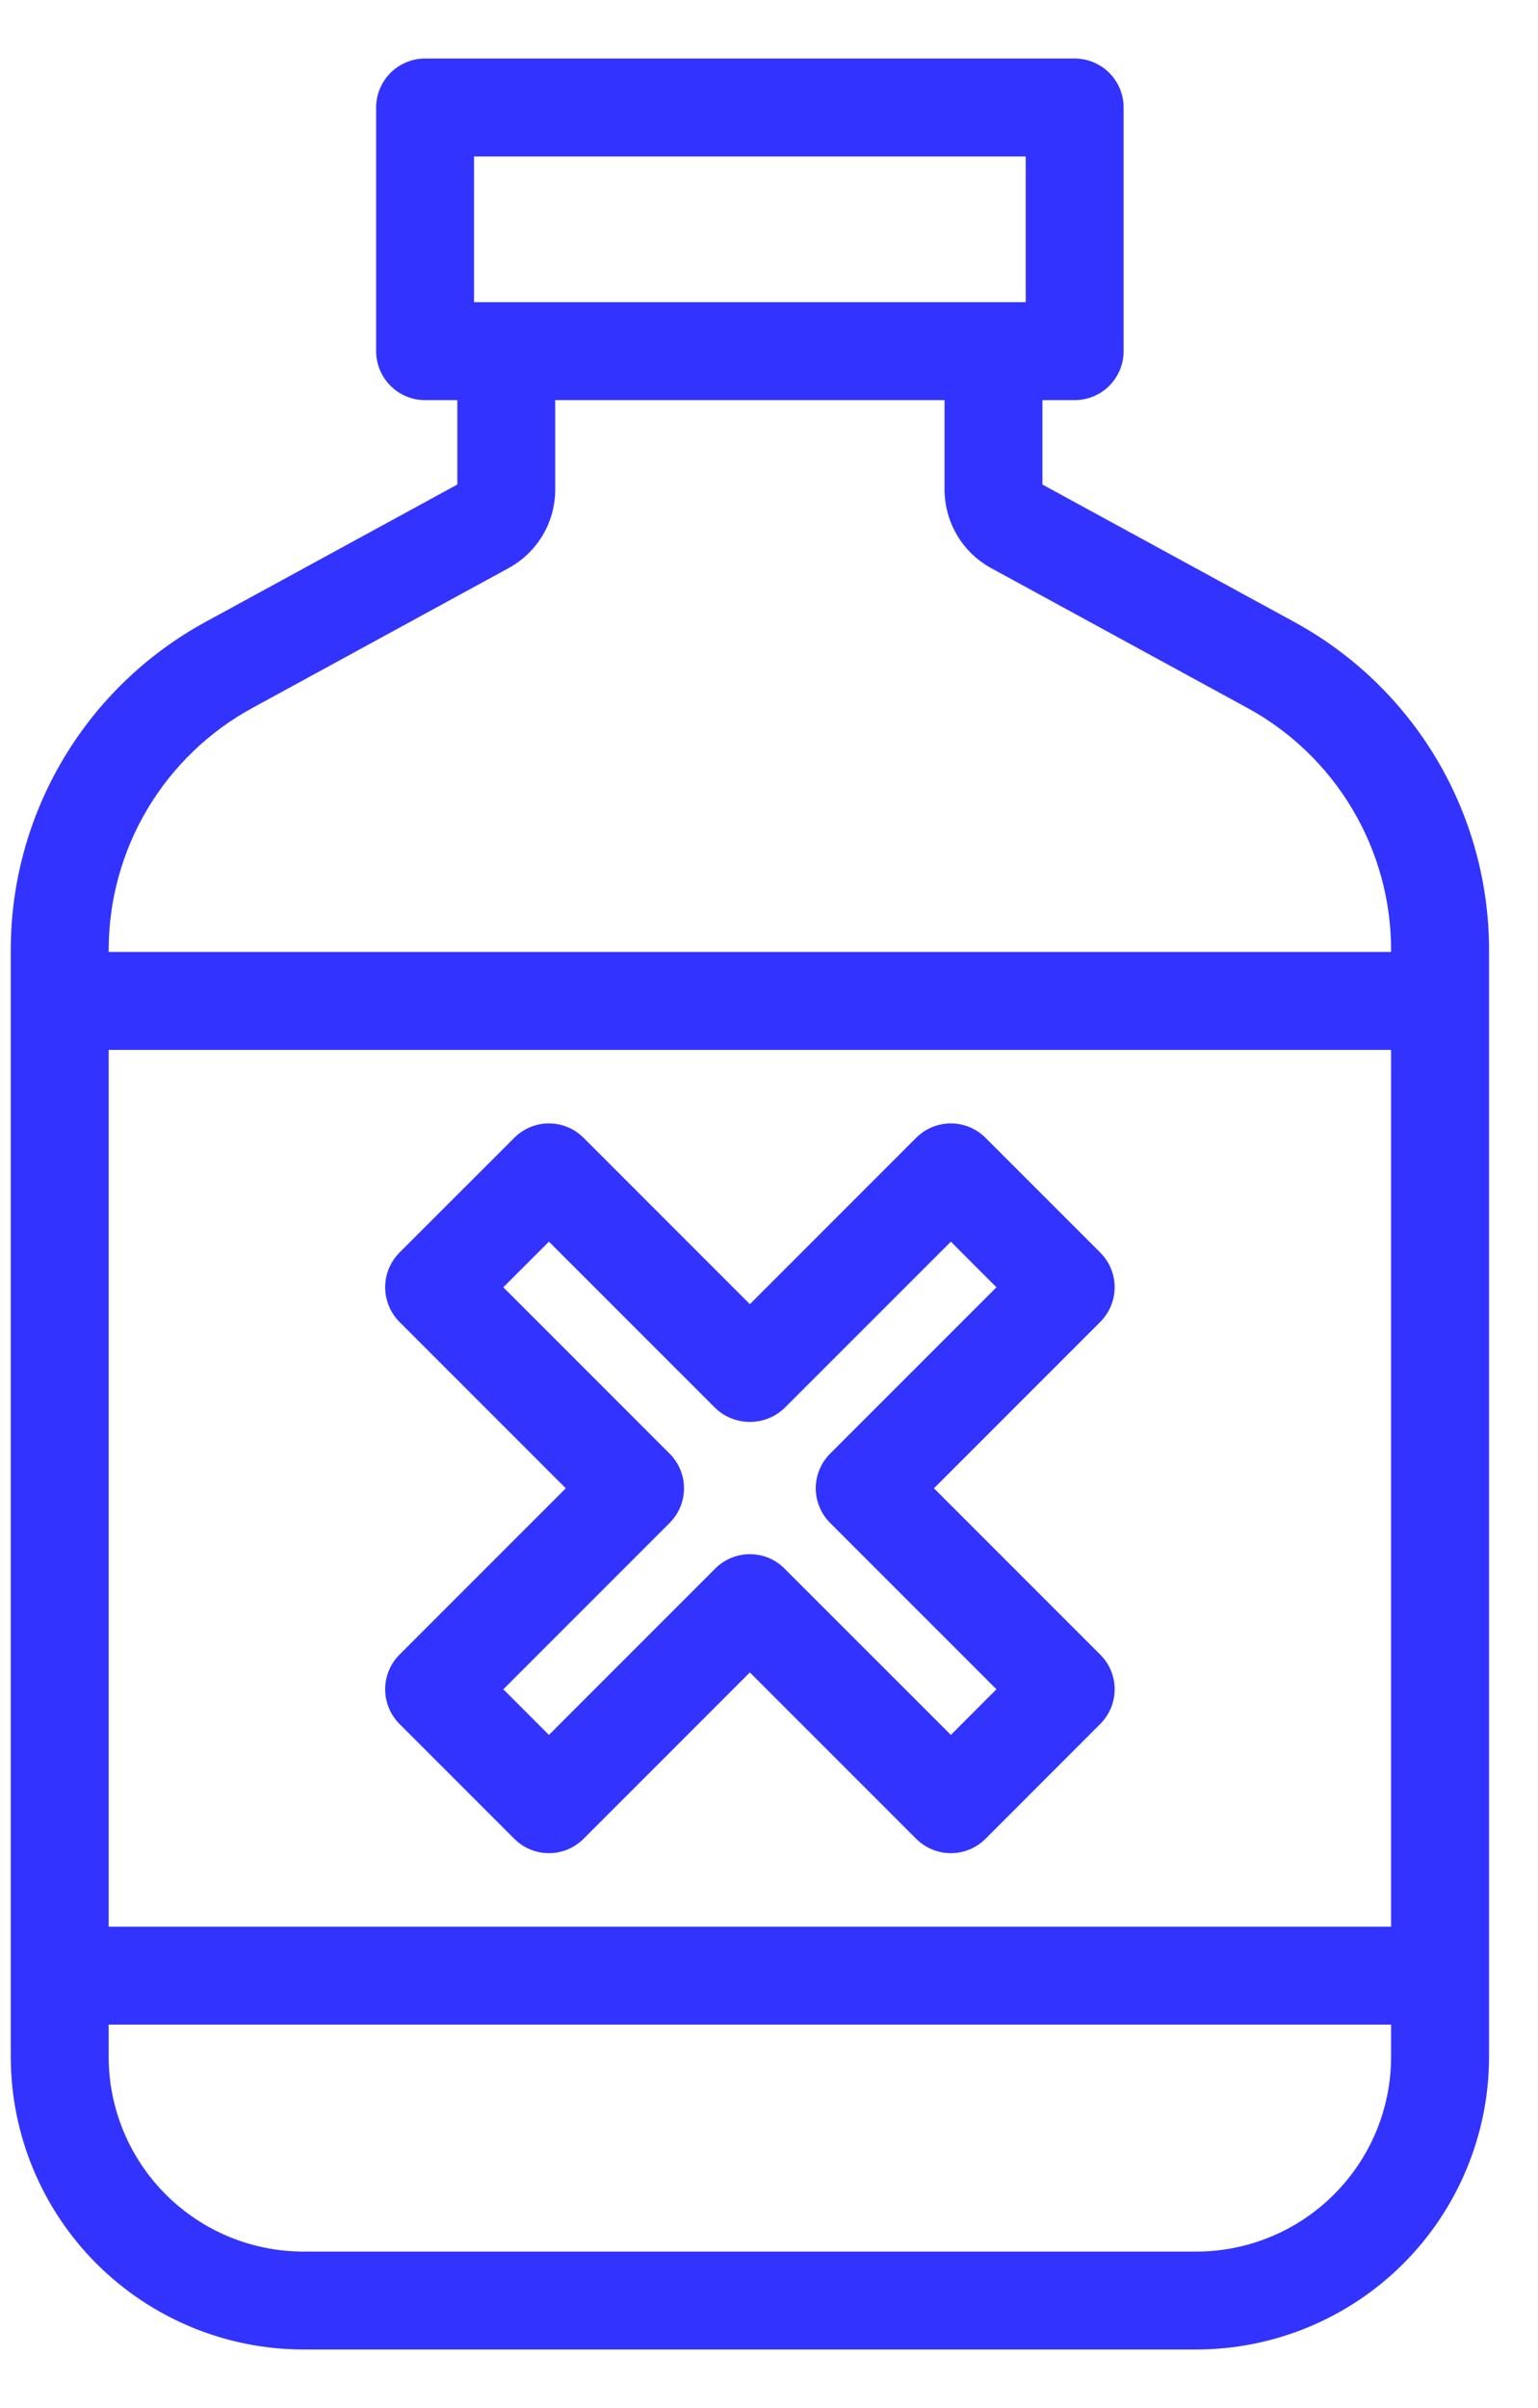 <svg width="23" height="36" viewBox="0 0 23 36" fill="none" xmlns="http://www.w3.org/2000/svg">
<path d="M19.295 9.408L15.464 7.318V5.857H16.071C16.232 5.857 16.387 5.793 16.501 5.679C16.614 5.565 16.678 5.411 16.678 5.25V1.607C16.678 1.446 16.614 1.292 16.501 1.178C16.387 1.064 16.232 1 16.071 1H6.357C6.196 1 6.042 1.064 5.928 1.178C5.814 1.292 5.75 1.446 5.75 1.607V5.25C5.75 5.411 5.814 5.565 5.928 5.679C6.042 5.793 6.196 5.857 6.357 5.857H6.964V7.318L3.133 9.408C2.271 9.878 1.552 10.571 1.051 11.415C0.55 12.259 0.285 13.223 0.286 14.205V30.75C0.287 31.877 0.735 32.957 1.532 33.754C2.329 34.55 3.409 34.999 4.536 35H17.893C19.02 34.999 20.1 34.55 20.897 33.754C21.693 32.957 22.142 31.877 22.143 30.75V14.205C22.143 13.223 21.879 12.259 21.378 11.415C20.877 10.571 20.157 9.878 19.295 9.408ZM15.464 7.319L14.857 7.318H15.464V7.319ZM6.964 2.214H15.464V4.643H6.964V2.214ZM3.715 10.474L7.545 8.384C7.737 8.28 7.897 8.126 8.008 7.938C8.12 7.751 8.179 7.536 8.178 7.318V5.857H14.25V7.318C14.25 7.536 14.309 7.75 14.42 7.938C14.531 8.126 14.691 8.28 14.883 8.384L18.714 10.474C19.384 10.839 19.944 11.379 20.333 12.035C20.723 12.692 20.929 13.441 20.928 14.205V14.357H1.5V14.205C1.5 13.441 1.705 12.692 2.095 12.035C2.485 11.379 3.044 10.839 3.715 10.474ZM20.928 28.929H1.5V15.571H20.928V28.929ZM17.893 33.786H4.536C3.731 33.785 2.959 33.465 2.39 32.895C1.821 32.326 1.501 31.555 1.5 30.75V30.143H20.928V30.75C20.928 31.555 20.607 32.326 20.038 32.895C19.469 33.465 18.698 33.785 17.893 33.786ZM6.062 25.684L7.78 27.402C7.894 27.516 8.048 27.58 8.209 27.58C8.37 27.58 8.524 27.516 8.638 27.402L11.214 24.826L13.79 27.402C13.904 27.516 14.058 27.58 14.219 27.58C14.38 27.58 14.535 27.516 14.649 27.402L16.366 25.684C16.48 25.57 16.544 25.416 16.544 25.255C16.544 25.094 16.48 24.939 16.366 24.826L13.79 22.25L16.366 19.674C16.48 19.56 16.544 19.405 16.544 19.244C16.544 19.084 16.48 18.929 16.366 18.815L14.649 17.098C14.535 16.984 14.38 16.92 14.219 16.92C14.058 16.92 13.904 16.984 13.79 17.098L11.214 19.674L8.638 17.098C8.524 16.984 8.37 16.92 8.209 16.92C8.048 16.92 7.894 16.984 7.78 17.098L6.062 18.815C5.949 18.929 5.885 19.084 5.885 19.244C5.885 19.405 5.949 19.56 6.062 19.674L8.638 22.25L6.062 24.826C5.949 24.939 5.885 25.094 5.885 25.255C5.885 25.416 5.949 25.57 6.062 25.684ZM9.926 22.679C9.982 22.623 10.027 22.556 10.058 22.482C10.088 22.409 10.104 22.33 10.104 22.25C10.104 22.17 10.088 22.091 10.058 22.018C10.027 21.944 9.982 21.877 9.926 21.821L7.35 19.245L8.209 18.386L10.785 20.962C10.901 21.072 11.054 21.133 11.214 21.133C11.374 21.133 11.527 21.072 11.643 20.962L14.22 18.386L15.078 19.245L12.502 21.821C12.446 21.877 12.401 21.944 12.371 22.018C12.34 22.091 12.324 22.17 12.324 22.25C12.324 22.33 12.34 22.409 12.371 22.482C12.401 22.556 12.446 22.623 12.502 22.679L15.078 25.255L14.22 26.114L11.643 23.538C11.587 23.481 11.52 23.437 11.447 23.406C11.373 23.376 11.294 23.36 11.214 23.36C11.134 23.36 11.056 23.376 10.982 23.406C10.908 23.437 10.841 23.481 10.785 23.538L8.209 26.114L7.35 25.255L9.926 22.679Z" fill="#3333FF" stroke="#3333FF" stroke-width="0.25"/>
</svg>
